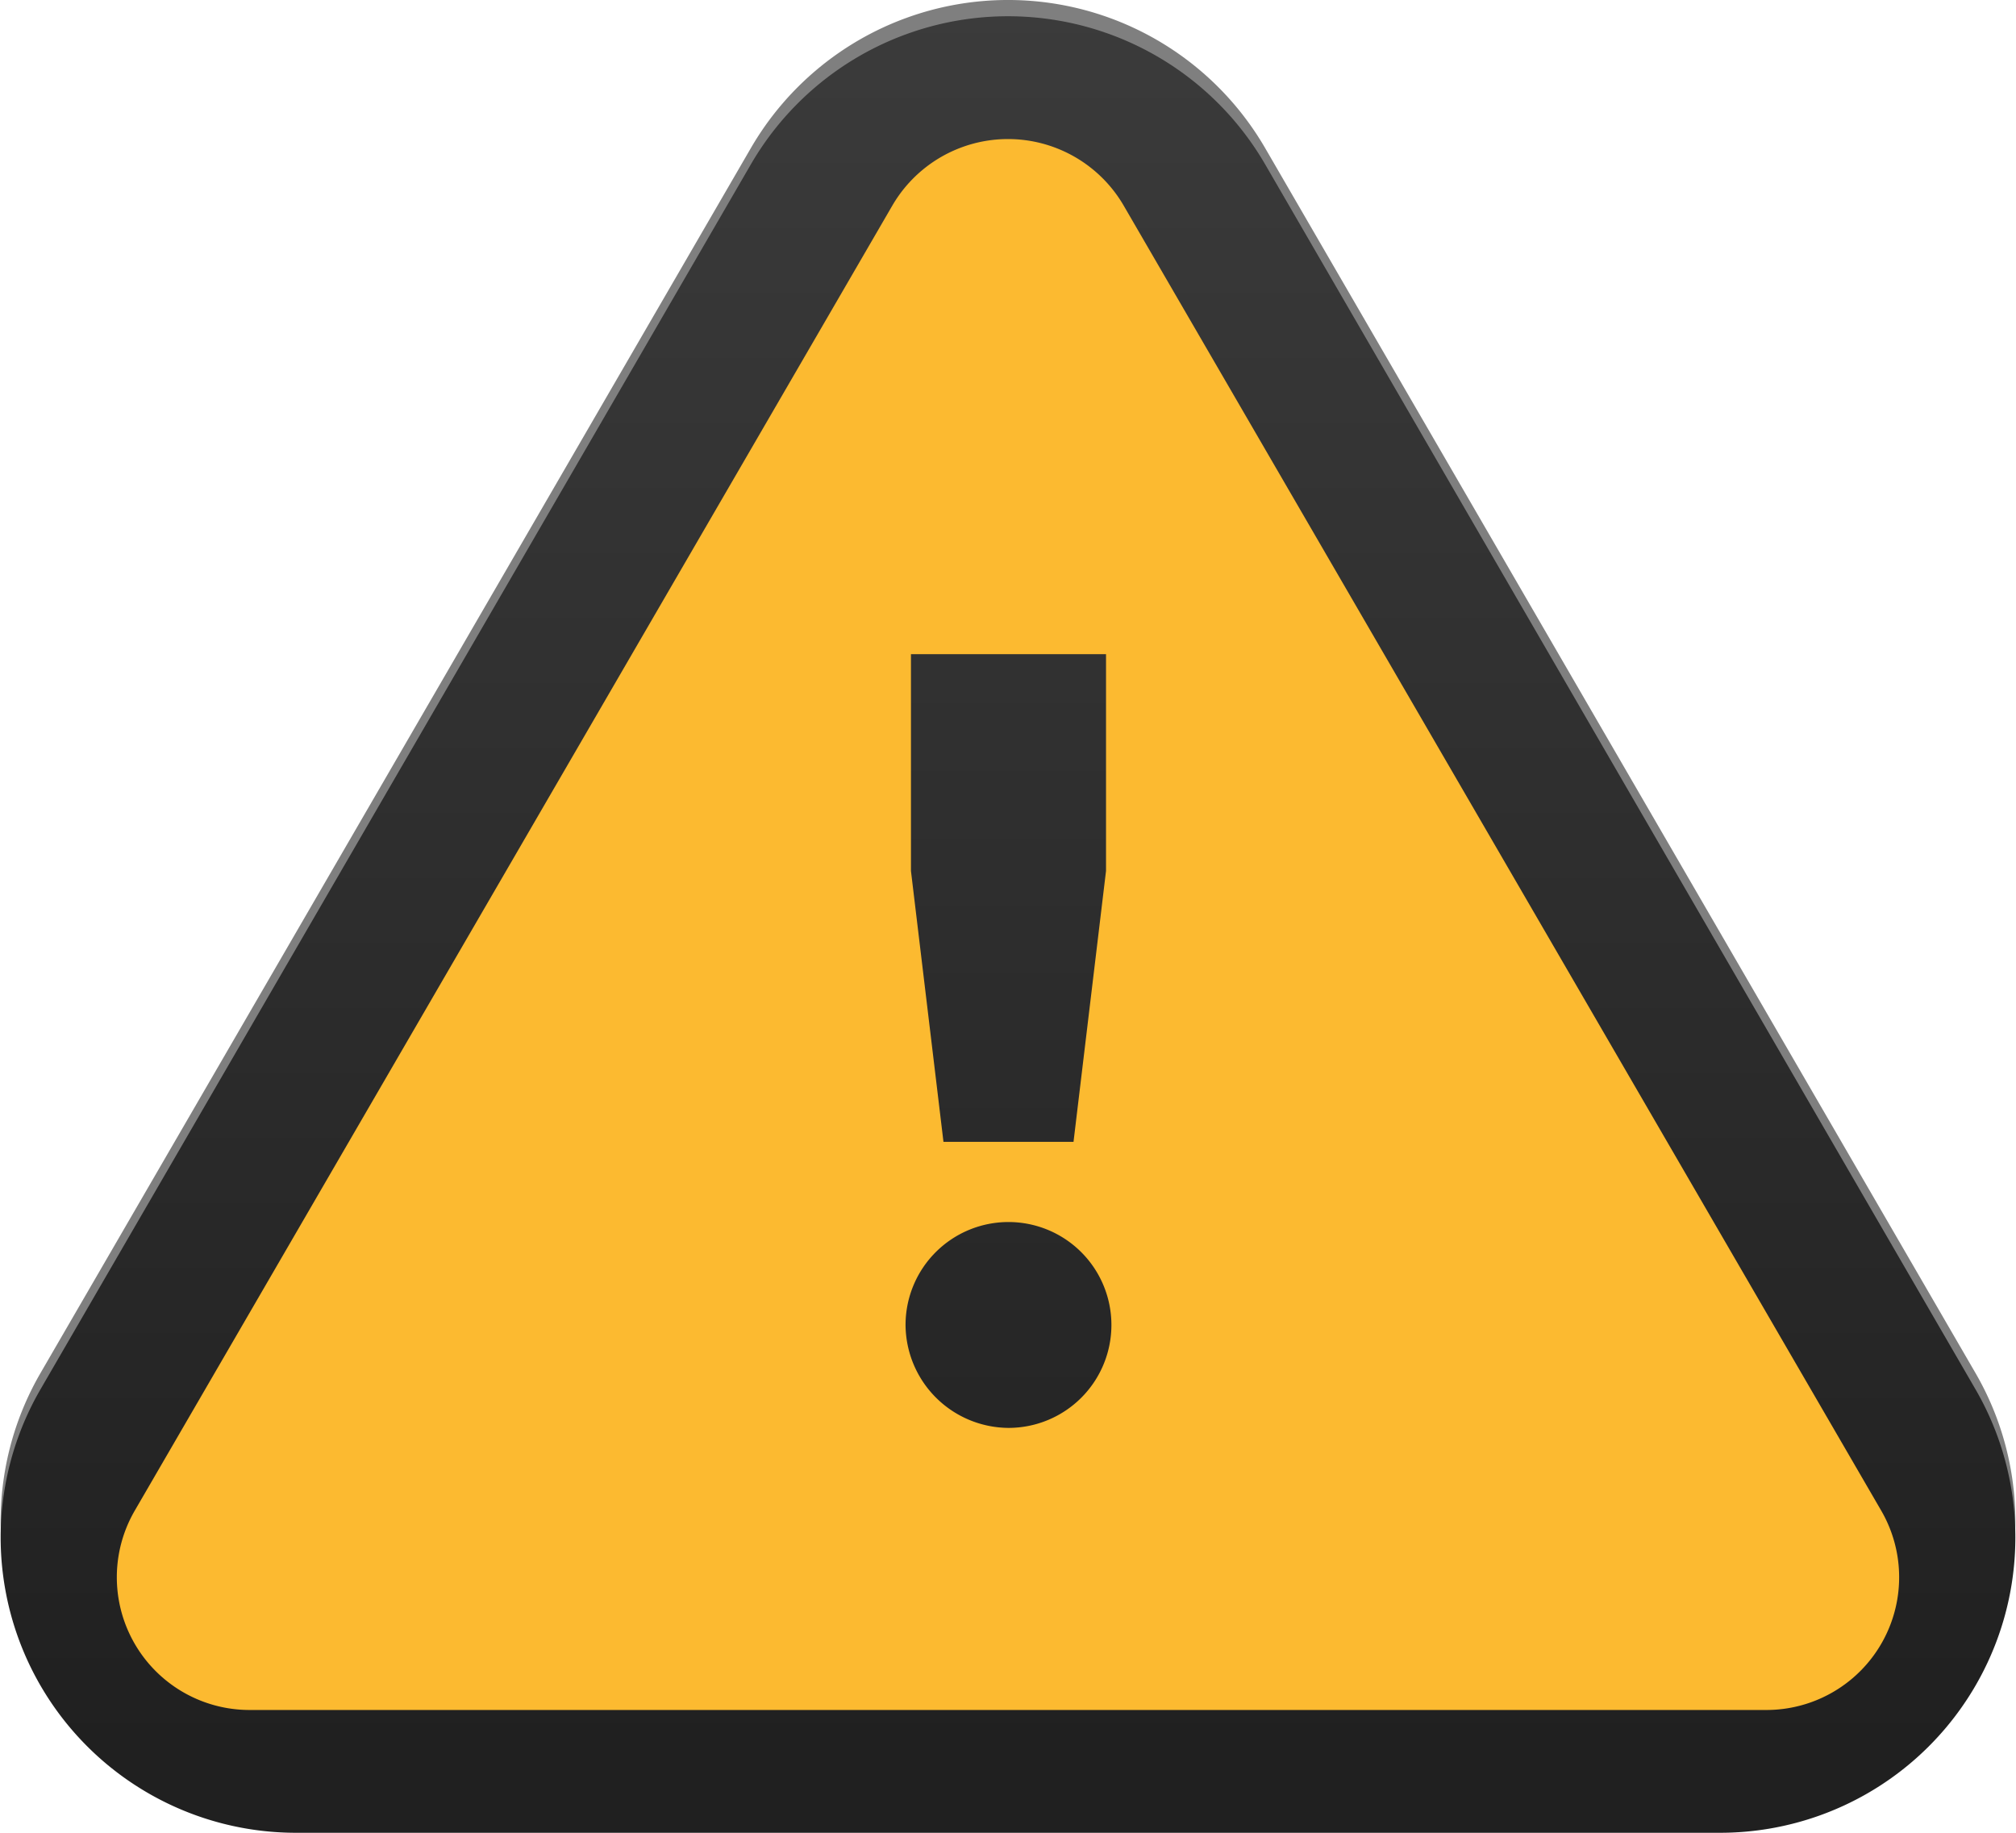 <svg xmlns="http://www.w3.org/2000/svg" xmlns:xlink="http://www.w3.org/1999/xlink" width="88" height="80" viewBox="0 0 88 80"><defs><style>.a{fill:#7f7f7f;}.b{fill:url(#a);}.c{fill:#fcba30;}.d{fill:url(#b);}</style><linearGradient id="a" x1="0.5" y1="-0.007" x2="0.5" y2="0.956" gradientUnits="objectBoundingBox"><stop offset="0" stop-color="#3b3b3b"/><stop offset="1" stop-color="#202020"/></linearGradient><linearGradient id="b" x1="0.5" y1="-0.845" x2="0.5" y2="1.497" xlink:href="#a"/></defs><g transform="translate(1088 -5813)"><g transform="translate(-1088 5813)"><path class="a" d="M62.061,116.855A12.891,12.891,0,0,1,50.847,97.52L81.879,44.01a12.977,12.977,0,0,1,22.427,0l31.031,53.51a12.89,12.89,0,0,1-11.213,19.335Z" transform="translate(-49.092 -37.565)"/><path class="b" d="M62.061,117.812A12.891,12.891,0,0,1,50.847,98.477L81.879,44.967a12.977,12.977,0,0,1,22.427,0l31.031,53.51a12.89,12.89,0,0,1-11.213,19.335Z" transform="translate(-49.092 -37.812)"/><path class="c" d="M93.192,51.633,60.113,108.616a5.794,5.794,0,0,0,5.045,8.691h66.157a5.794,5.794,0,0,0,5.045-8.691L103.282,51.633A5.842,5.842,0,0,0,93.192,51.633Z" transform="translate(-54.237 -42.667)"/><g transform="translate(39.528 28.555)"><path class="d" d="M103.128,106.461a4.493,4.493,0,1,1,4.493,4.493A4.523,4.523,0,0,1,103.128,106.461Zm.236-19.819v-9.46h8.515v9.46L110.46,98.467h-5.677Z" transform="translate(-103.128 -77.182)"/></g></g></g></svg>